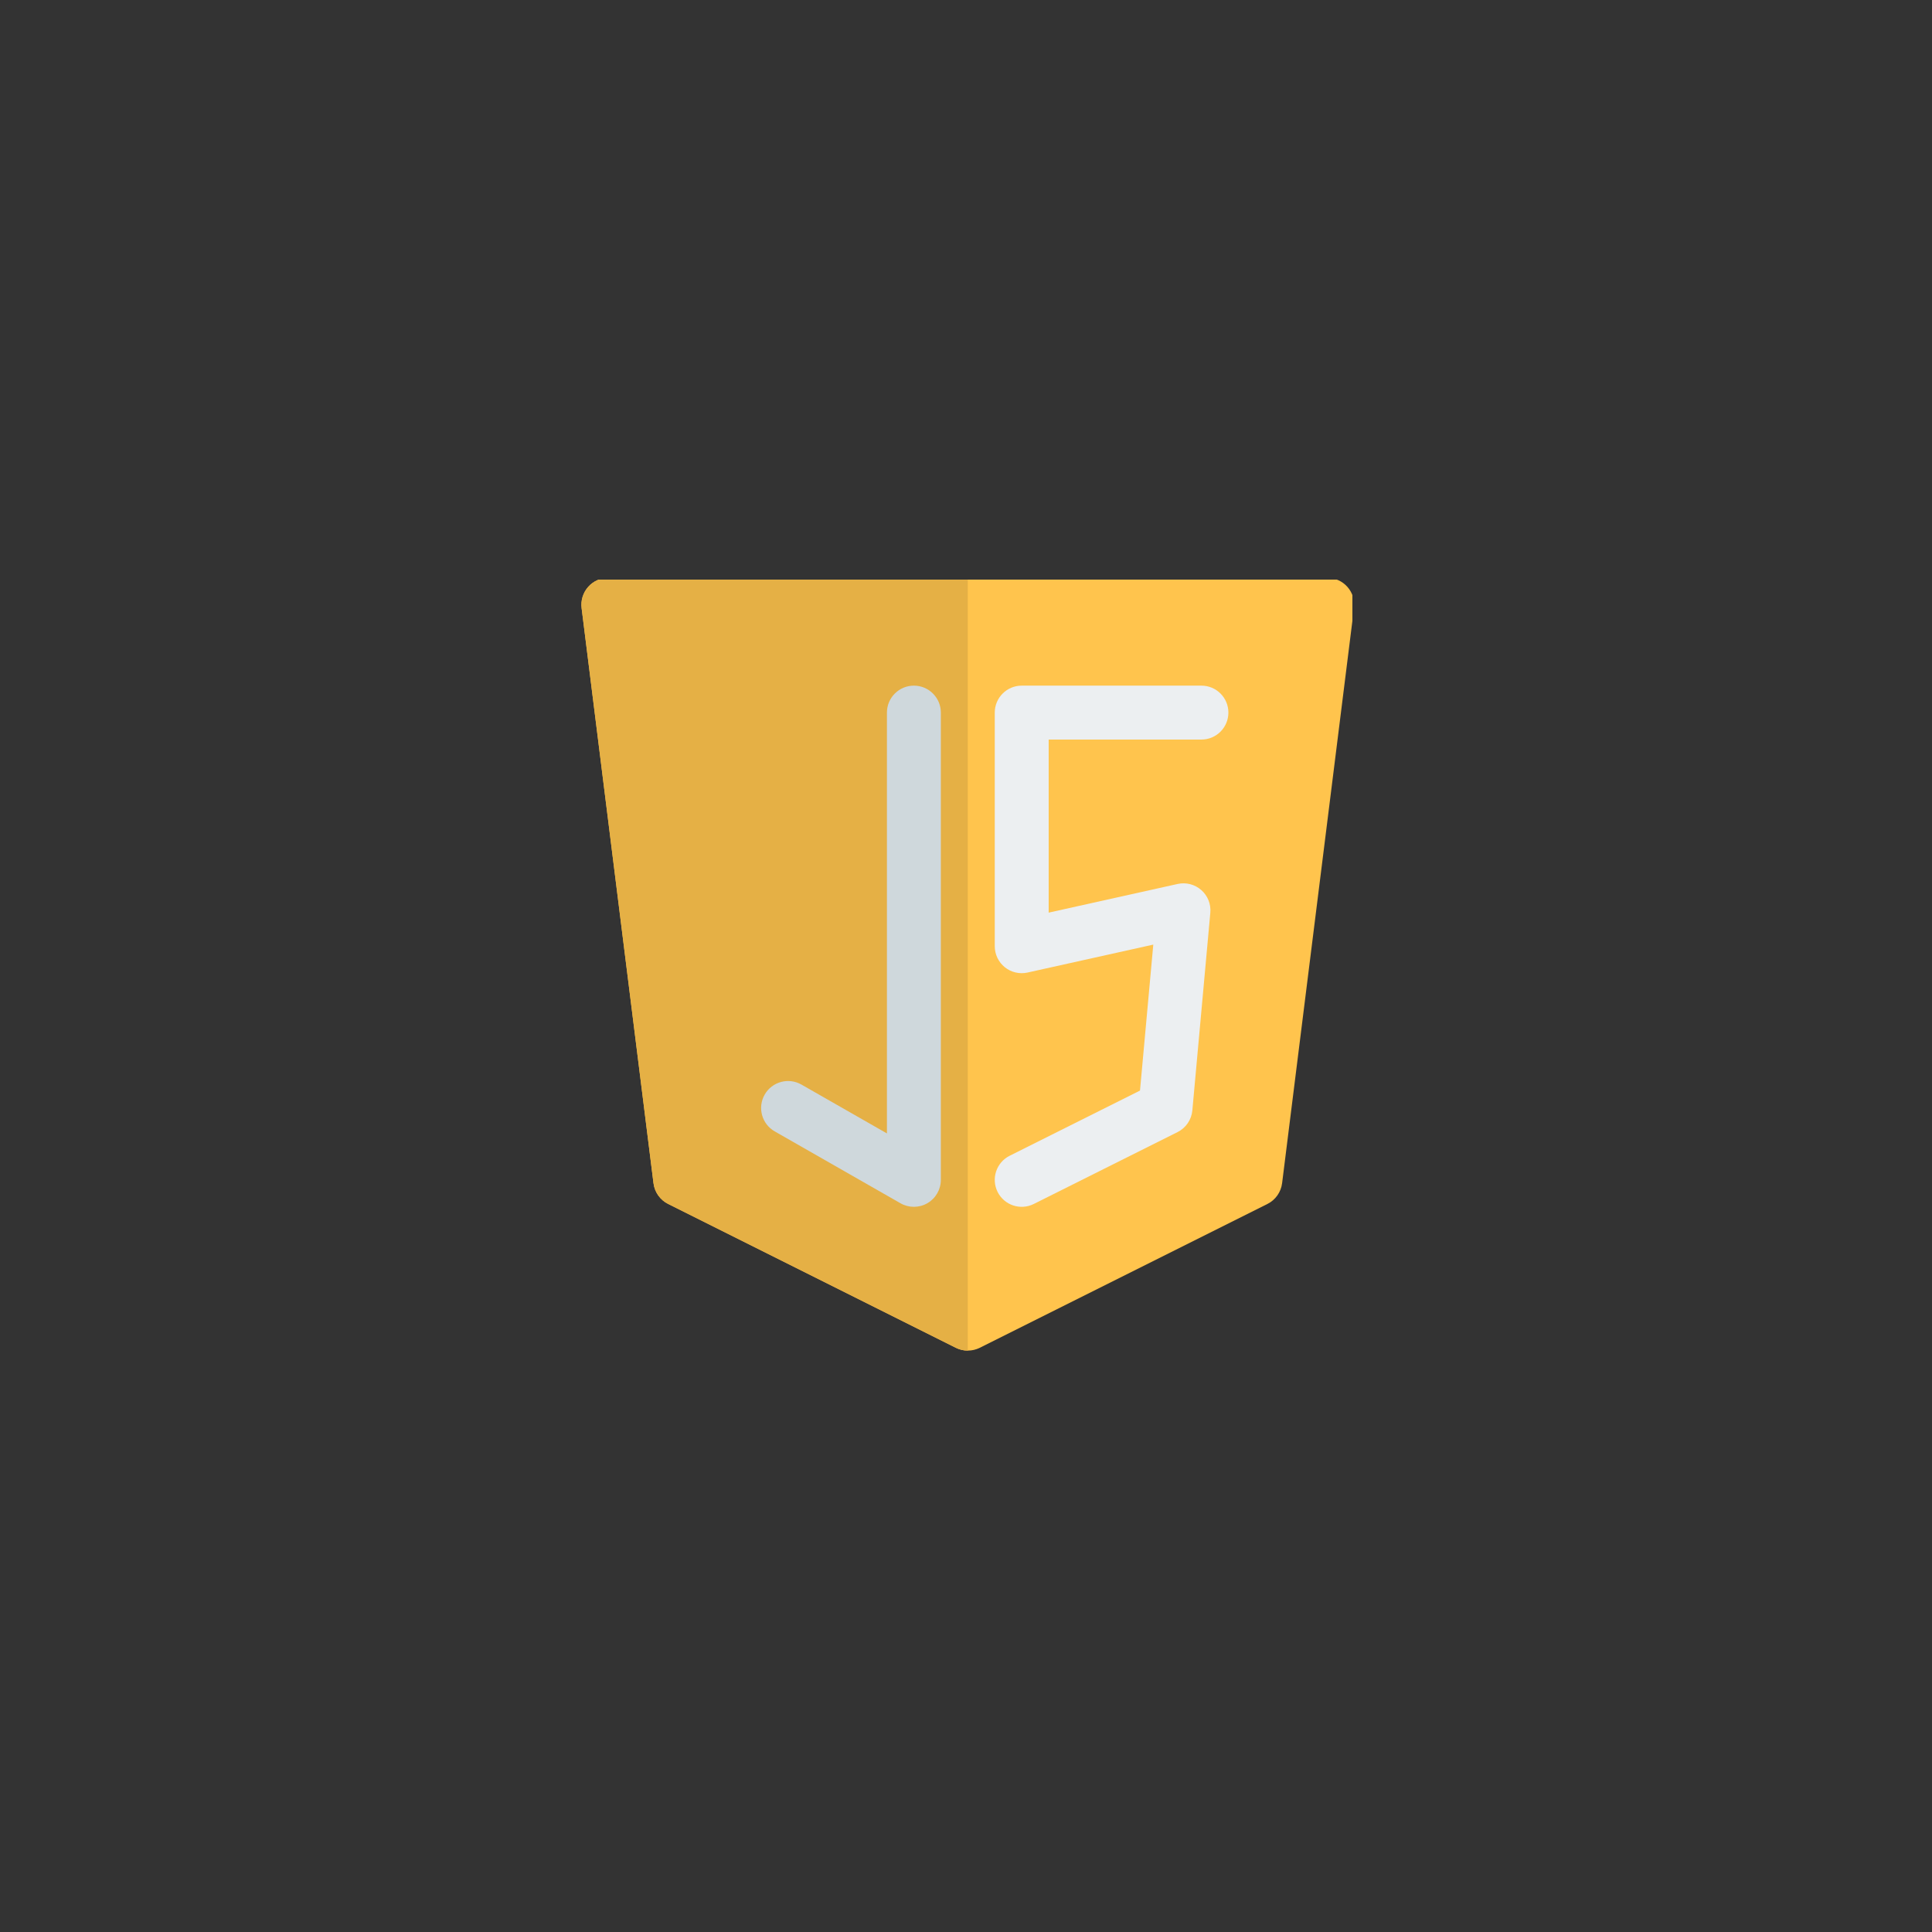 <svg xmlns="http://www.w3.org/2000/svg" xmlns:xlink="http://www.w3.org/1999/xlink" width="500" zoomAndPan="magnify" viewBox="0 0 375 375" height="500" preserveAspectRatio="xMidYMid meet" version="1.0"><rect x="0" y="0" width="375" height="375" fill="#333333" stroke="none"/><defs><clipPath id="e595759776"><path d="M 112.5 112.5 L 262.5 112.5 L 262.5 262.5 L 112.5 262.5 Z M 112.5 112.5 " clip-rule="nonzero"/></clipPath><clipPath id="f11a16713f"><path d="M 112.5 112.5 L 188 112.5 L 188 262.5 L 112.5 262.5 Z M 112.5 112.5 " clip-rule="nonzero"/></clipPath></defs><g clip-path="url(#e595759776)"><path fill="#ffc44d" d="M 118.082 112.152 C 116.582 112.152 115.152 112.797 114.16 113.922 C 113.164 115.047 112.703 116.543 112.891 118.031 L 126.844 229.66 C 127.059 231.398 128.129 232.91 129.695 233.691 L 185.508 261.598 C 186.98 262.336 188.715 262.336 190.188 261.598 L 246.004 233.691 C 247.566 232.91 248.637 231.398 248.855 229.66 L 262.809 118.031 C 262.996 116.543 262.531 115.047 261.539 113.922 C 260.547 112.797 259.117 112.152 257.617 112.152 Z M 118.082 112.152 " fill-opacity="1" fill-rule="nonzero"/></g><g clip-path="url(#f11a16713f)"><path fill="#e5b045" d="M 187.848 112.152 L 187.848 262.152 C 187.047 262.152 186.246 261.969 185.508 261.598 L 129.695 233.691 C 128.129 232.91 127.059 231.398 126.844 229.66 L 112.891 118.031 C 112.703 116.543 113.164 115.047 114.16 113.922 C 115.152 112.797 116.582 112.152 118.082 112.152 Z M 187.848 112.152 " fill-opacity="1" fill-rule="evenodd"/></g><path fill="#cfd8dc" d="M 177.383 133.082 C 180.273 133.082 182.617 135.426 182.617 138.312 L 182.617 229.012 C 182.617 230.879 181.625 232.602 180.012 233.539 C 178.398 234.473 176.406 234.48 174.789 233.555 L 150.371 219.602 C 147.859 218.168 146.988 214.973 148.422 212.461 C 149.855 209.953 153.055 209.082 155.562 210.516 L 172.152 219.996 L 172.152 138.312 C 172.152 135.426 174.496 133.082 177.383 133.082 Z M 177.383 133.082 " fill-opacity="1" fill-rule="evenodd"/><path fill="#eceff1" d="M 193.082 138.312 C 193.082 135.426 195.426 133.082 198.316 133.082 L 233.199 133.082 C 236.09 133.082 238.43 135.426 238.43 138.312 C 238.43 141.203 236.09 143.547 233.199 143.547 L 203.547 143.547 L 203.547 177.141 L 228.574 171.578 C 230.207 171.215 231.91 171.652 233.168 172.758 C 234.422 173.859 235.074 175.496 234.922 177.16 L 231.434 215.531 C 231.27 217.336 230.184 218.93 228.562 219.738 L 200.656 233.691 C 198.07 234.984 194.926 233.938 193.633 231.352 C 192.344 228.766 193.391 225.625 195.977 224.332 L 221.273 211.68 L 223.852 183.348 L 199.449 188.77 C 197.902 189.113 196.277 188.738 195.043 187.746 C 193.805 186.75 193.082 185.25 193.082 183.664 Z M 193.082 138.312 " fill-opacity="1" fill-rule="evenodd"/></svg>